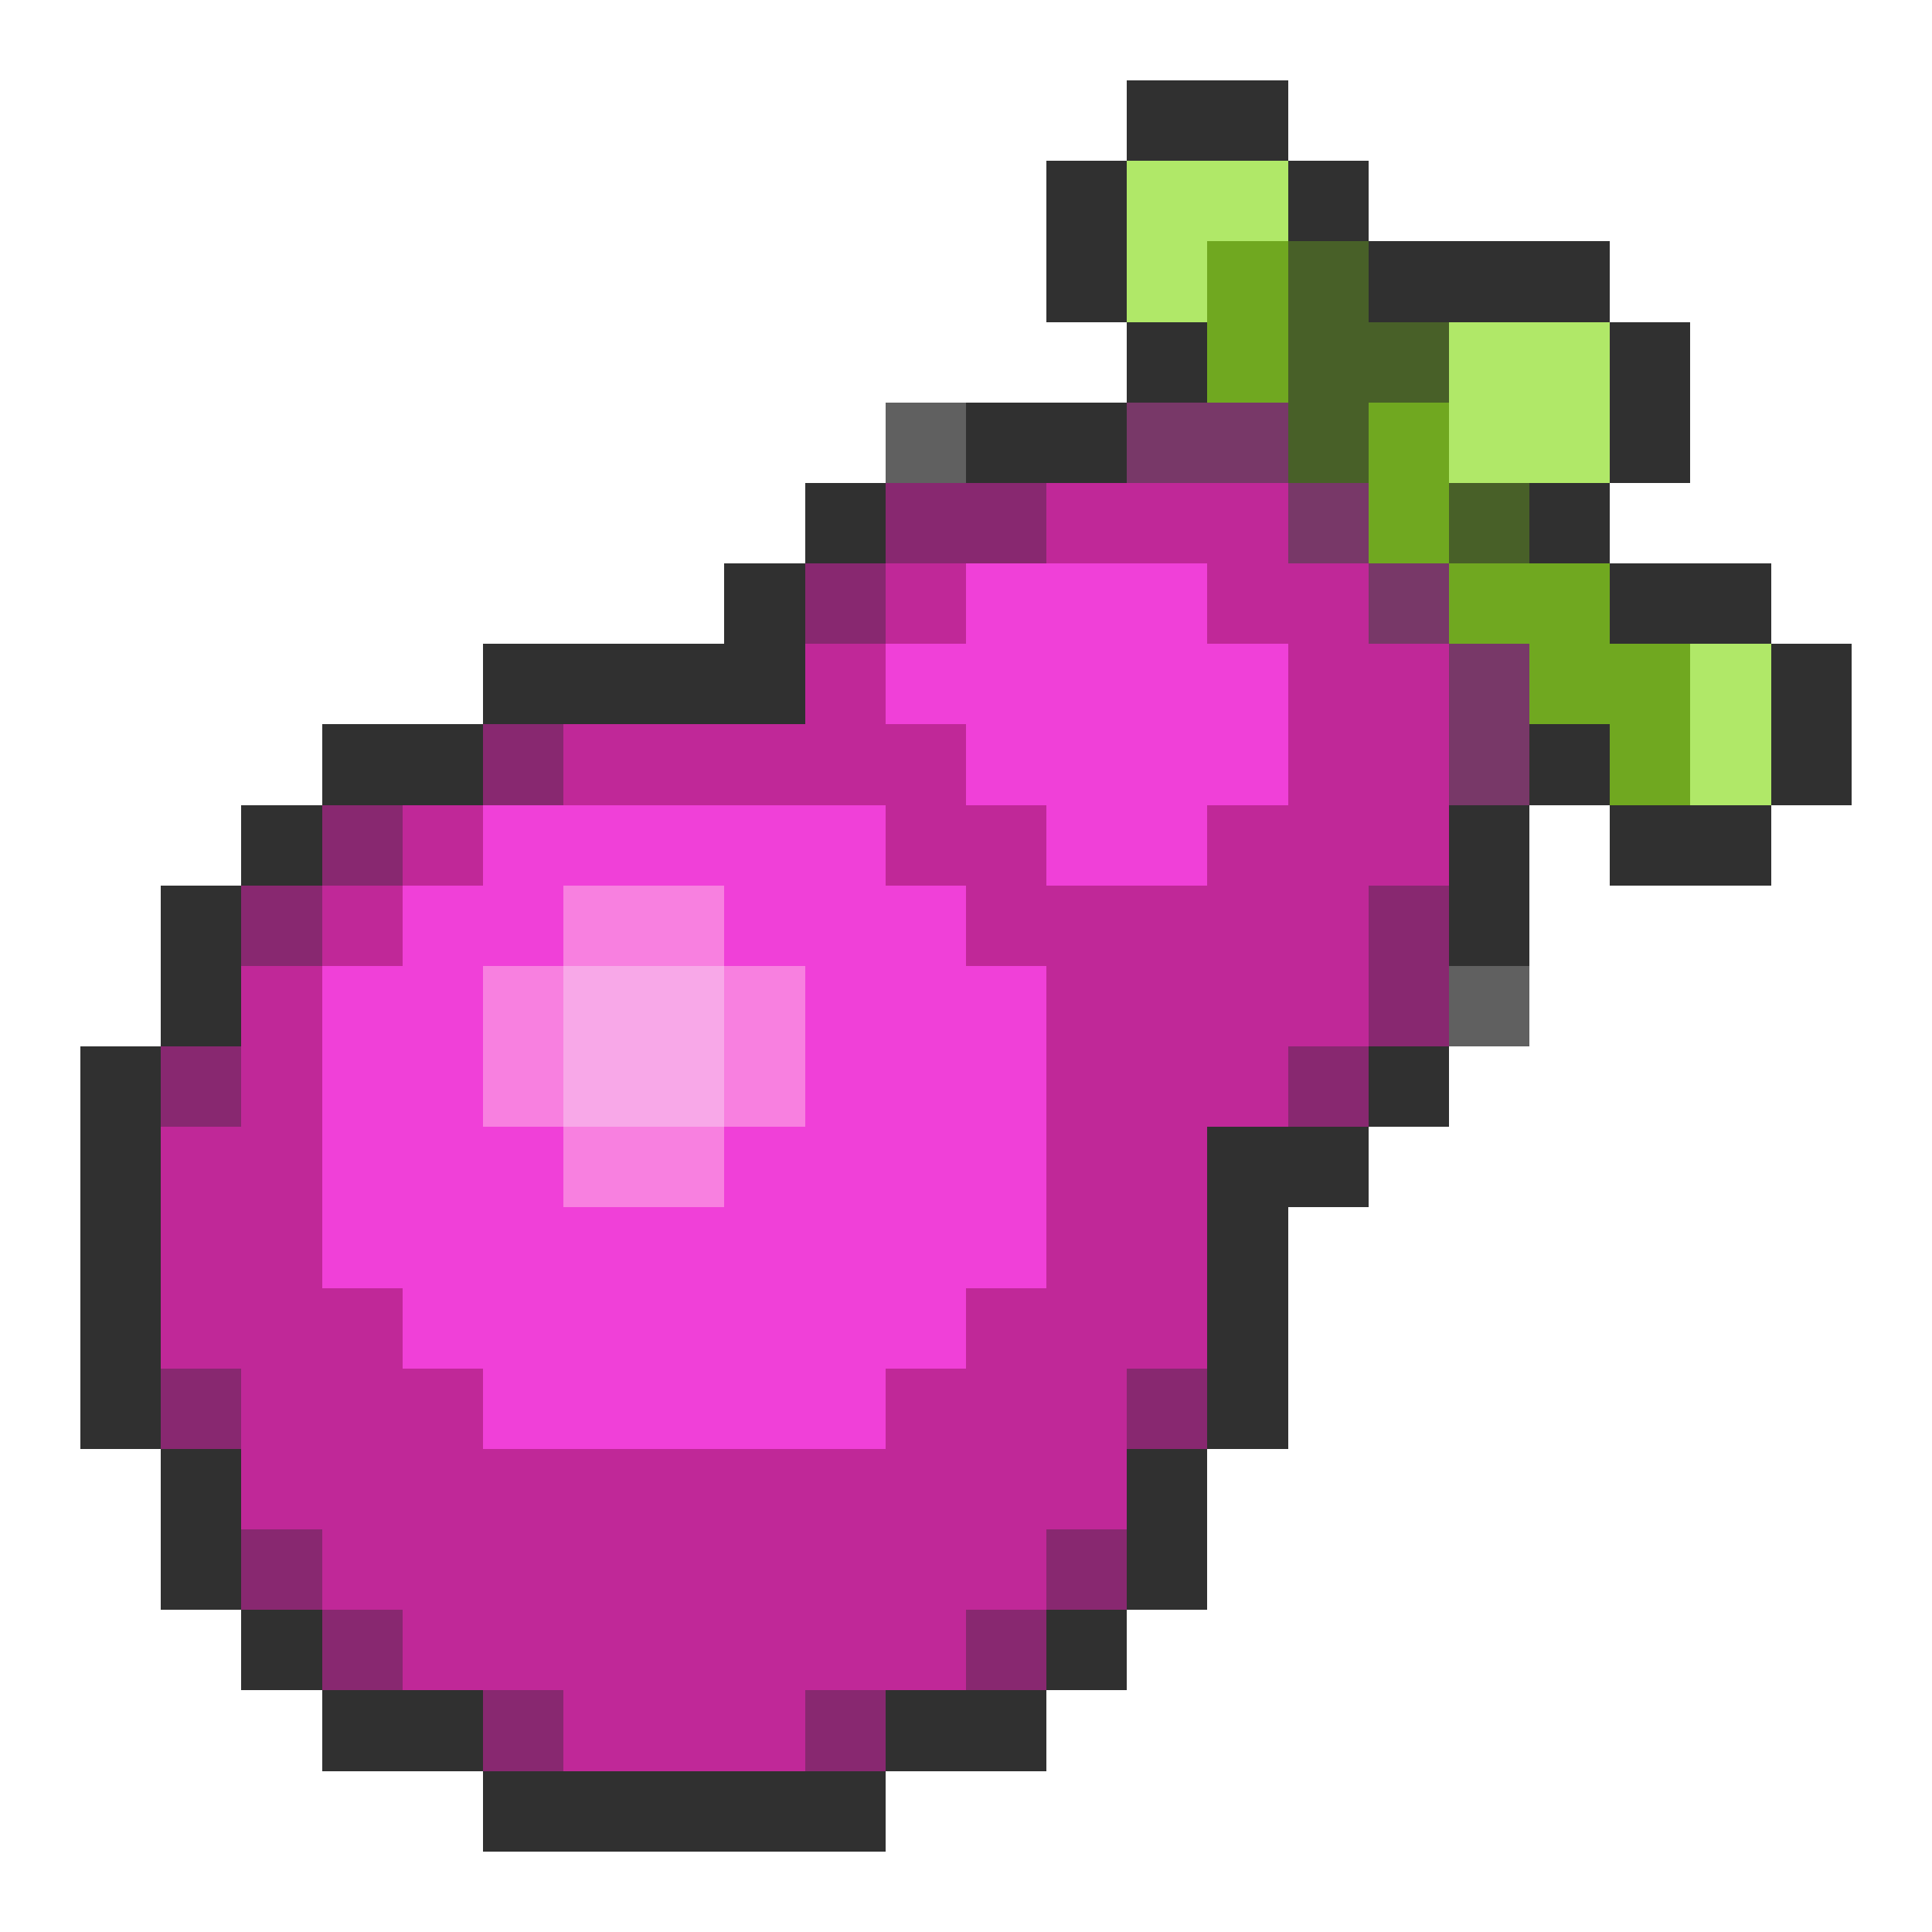 <svg xmlns="http://www.w3.org/2000/svg" viewBox="0 -0.5 24 24" shape-rendering="crispEdges">
<path stroke="#303030" d="M14 1h2M13 2h1M16 2h1M13 3h1M17 3h3M14 4h1M20 4h1M12 5h2M20 5h1M10 6h1M19 6h1M9 7h1M20 7h2M6 8h4M22 8h1M4 9h2M19 9h1M22 9h1M3 10h1M18 10h1M20 10h2M2 11h1M18 11h1M2 12h1M1 13h1M17 13h1M1 14h1M15 14h2M1 15h1M15 15h1M1 16h1M15 16h1M1 17h1M15 17h1M2 18h1M14 18h1M2 19h1M14 19h1M3 20h1M13 20h1M4 21h2M11 21h2M6 22h5" />
<path stroke="#b0e868" d="M14 2h2M14 3h1M18 4h2M18 5h2M21 8h1M21 9h1" />
<path stroke="#70a820" d="M15 3h1M15 4h1M17 5h1M17 6h1M18 7h2M19 8h2M20 9h1" />
<path stroke="#486028" d="M16 3h1M16 4h2M16 5h1M18 6h1" />
<path stroke="#606060" d="M11 5h1M18 12h1" />
<path stroke="#783868" d="M14 5h2M16 6h1M17 7h1M18 8h1M18 9h1" />
<path stroke="#882870" d="M11 6h2M10 7h1M6 9h1M4 10h1M3 11h1M17 11h1M17 12h1M2 13h1M16 13h1M2 17h1M14 17h1M3 19h1M13 19h1M4 20h1M12 20h1M6 21h1M10 21h1" />
<path stroke="#c02898" d="M13 6h3M11 7h1M15 7h2M10 8h1M16 8h2M7 9h5M16 9h2M5 10h1M11 10h2M15 10h3M4 11h1M12 11h5M3 12h1M13 12h4M3 13h1M13 13h3M2 14h2M13 14h2M2 15h2M13 15h2M2 16h3M12 16h3M3 17h3M11 17h3M3 18h11M4 19h9M5 20h7M7 21h3" />
<path stroke="#f040d8" d="M12 7h3M11 8h5M12 9h4M6 10h5M13 10h2M5 11h2M9 11h3M4 12h2M10 12h3M4 13h2M10 13h3M4 14h3M9 14h4M4 15h9M5 16h7M6 17h5" />
<path stroke="#f880e0" d="M7 11h2M6 12h1M9 12h1M6 13h1M9 13h1M7 14h2" />
<path stroke="#f8a8e8" d="M7 12h2M7 13h2" />
</svg>